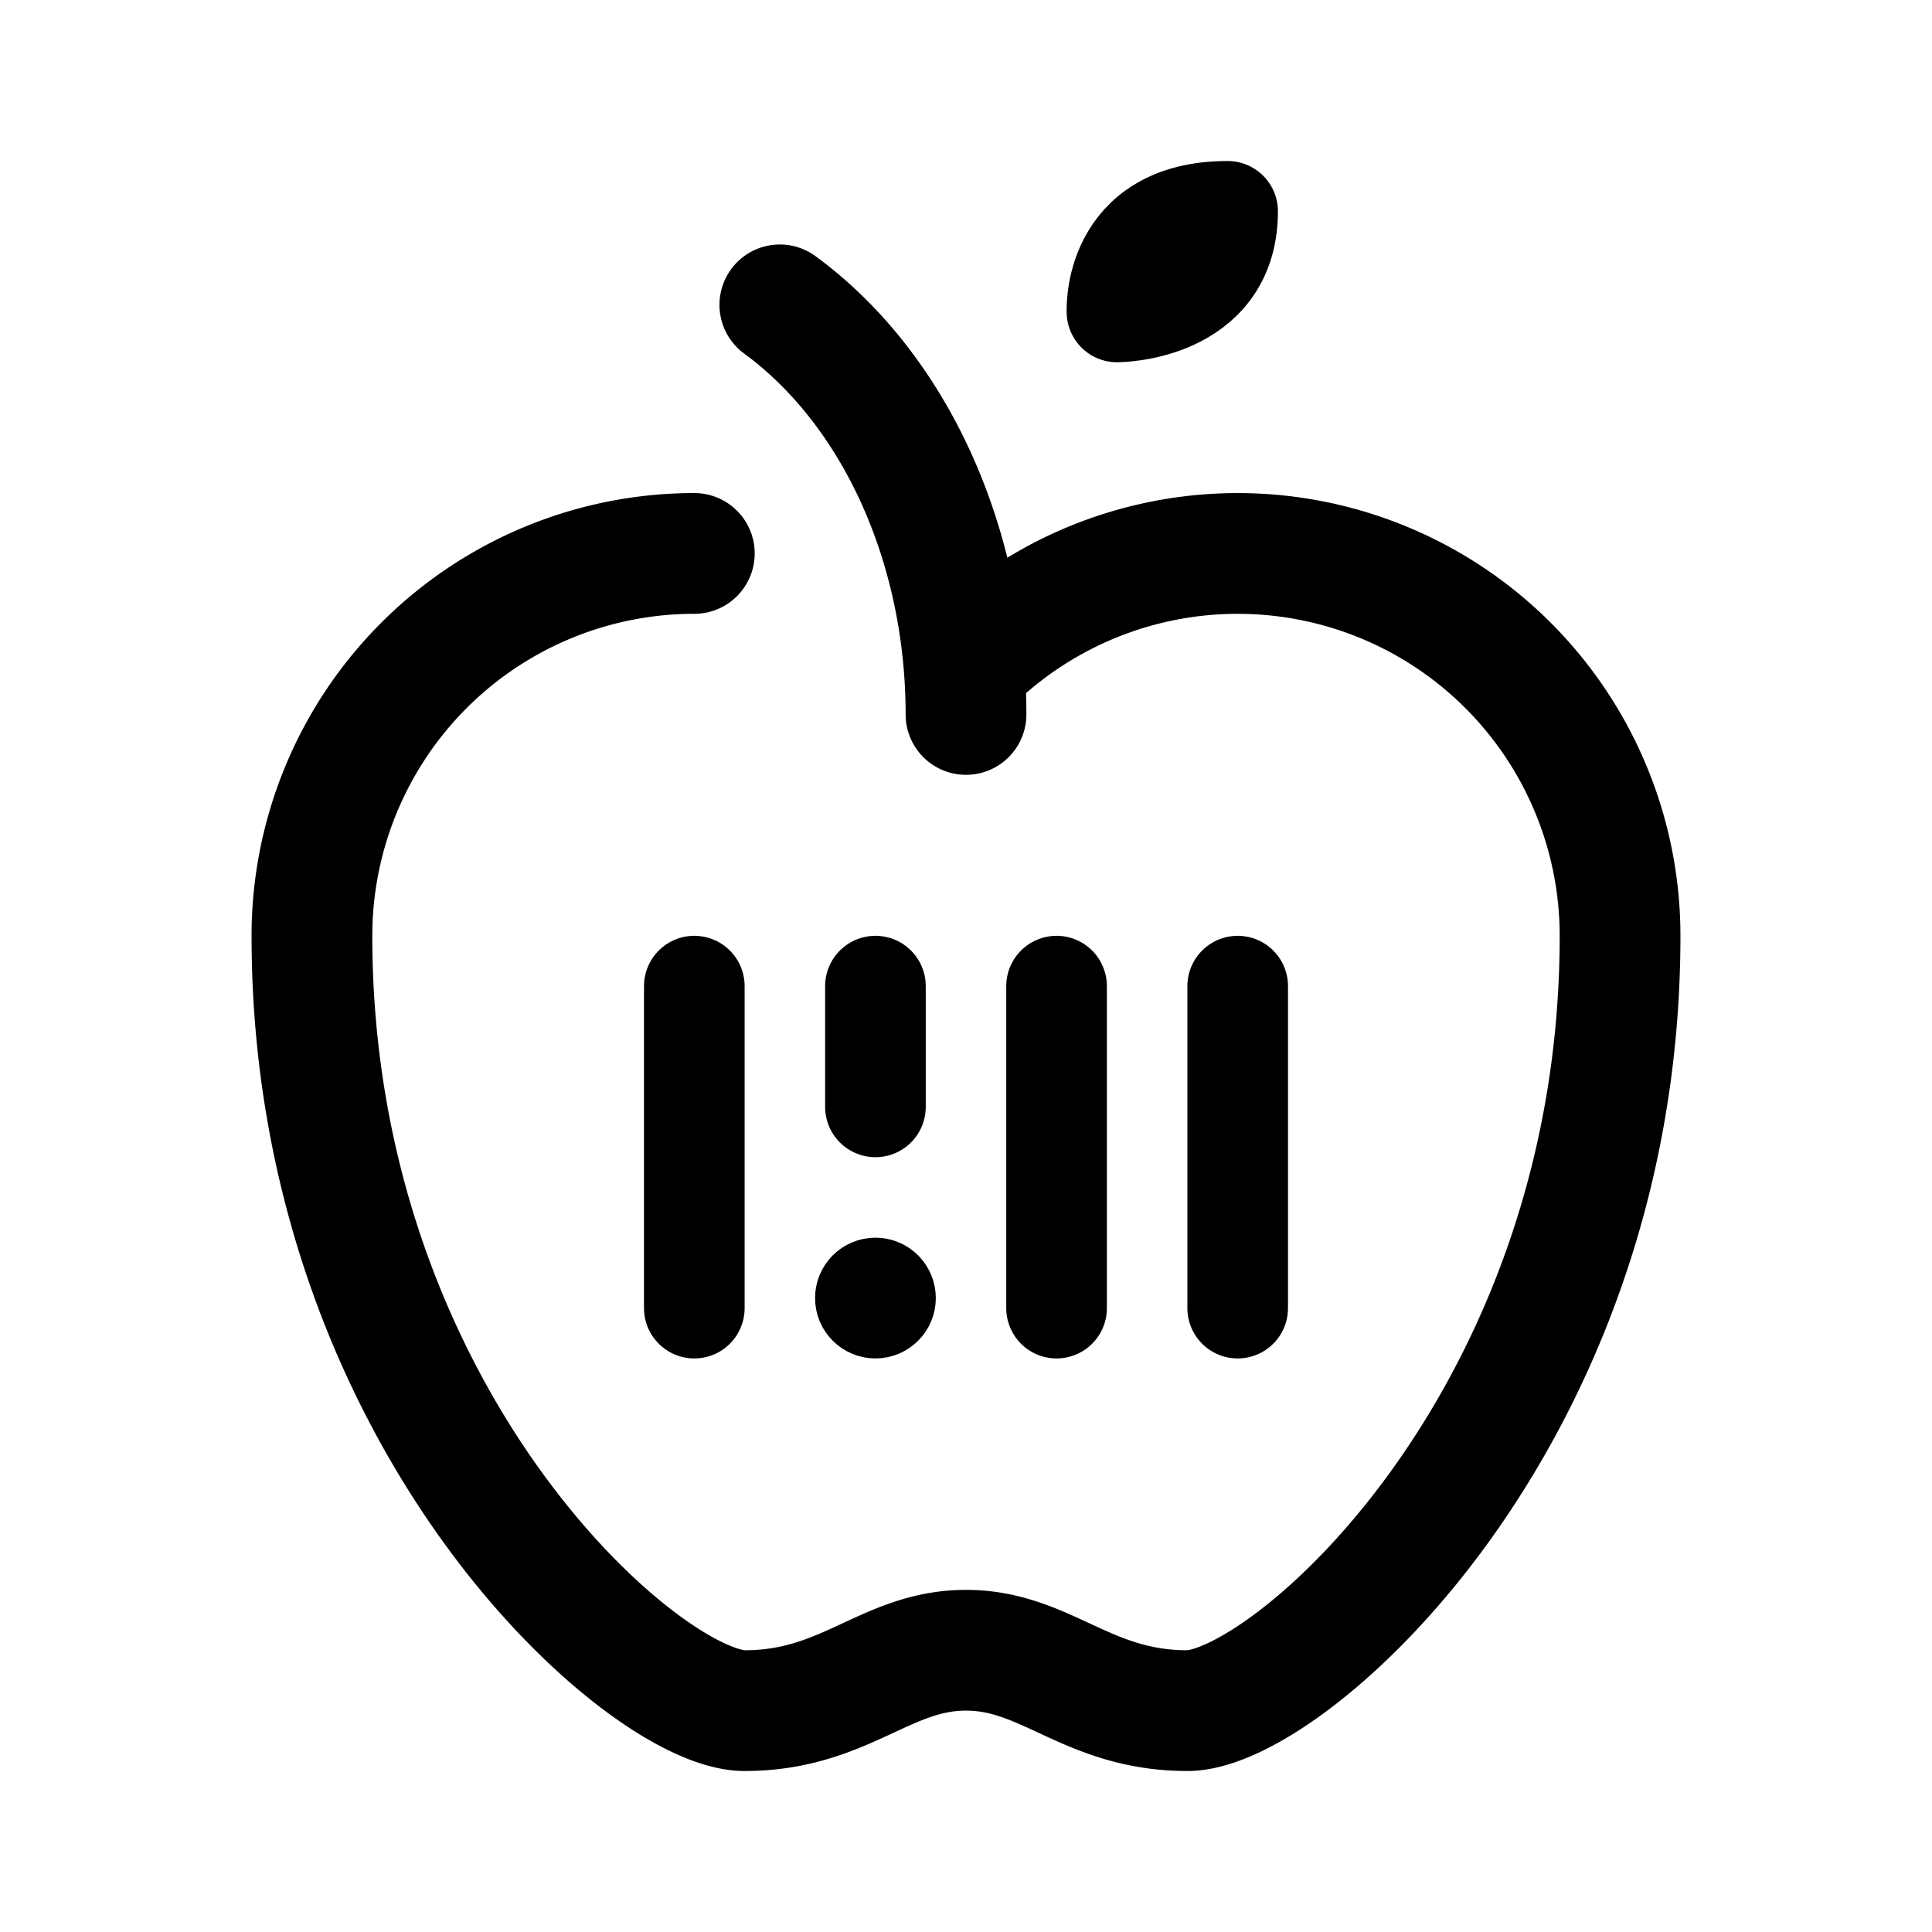 <svg xmlns="http://www.w3.org/2000/svg" width="192" height="192" fill="none"><path stroke="#000" stroke-linecap="round" stroke-linejoin="round" stroke-width="10" d="M69 98v32m18-32v12m18-12v32m18-32v32m-11.996-99s-.55-10 10.996-10c0 10-10.996 10-10.996 10"/><path stroke="#000" stroke-linecap="round" stroke-linejoin="round" stroke-width="12" d="M31 93c0 48 33 77 43 77s14-6 22-6m65-71c0 48-33 77-43 77s-14-6-22-6M69 55a38 38 0 0 0-38 38m65.13-26.87a38.01 38.01 0 0 1 41.412-8.237 38 38 0 0 1 20.565 20.565A38 38 0 0 1 161 93M96 71c0-8.25-1.71-16.355-4.957-23.5-3.248-7.145-7.918-13.078-13.543-17.203"/><circle cx="87" cy="129" r="3" stroke="#000" stroke-linecap="round" stroke-linejoin="round" stroke-width="6"/></svg>